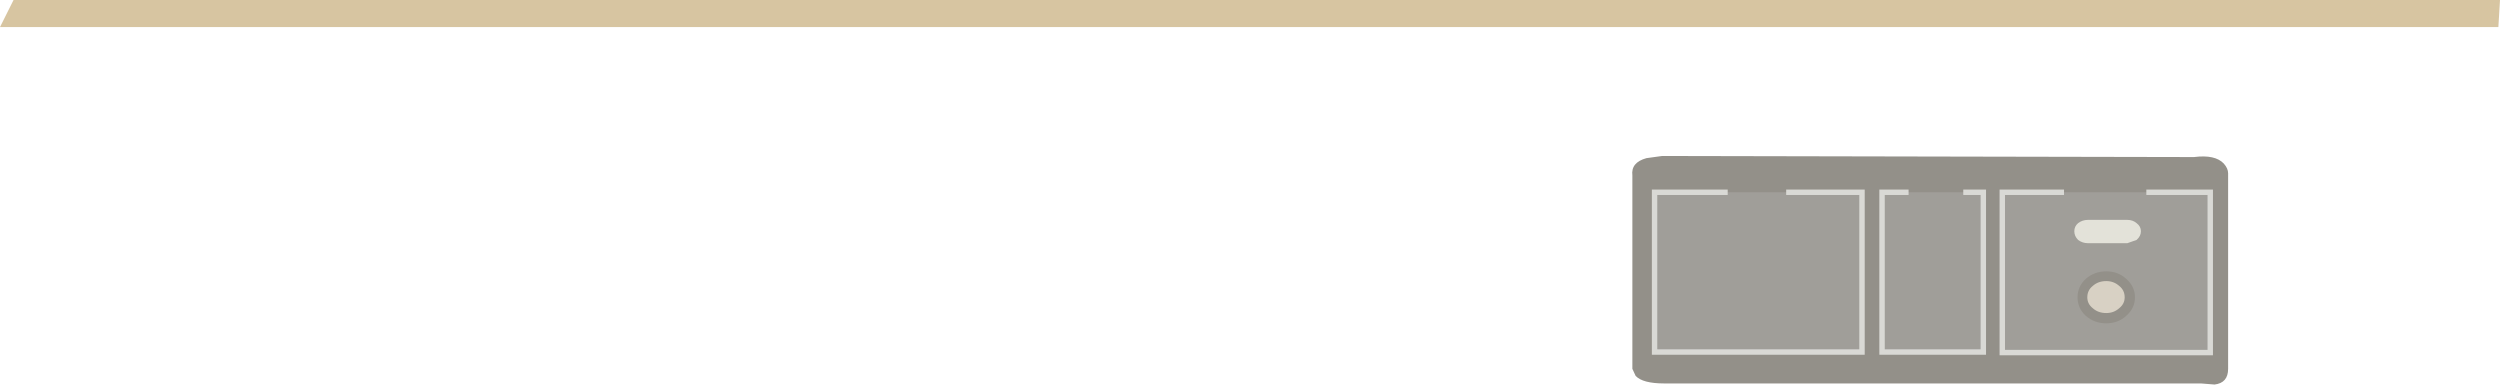 <?xml version="1.0" encoding="UTF-8" standalone="no"?>
<svg xmlns:xlink="http://www.w3.org/1999/xlink" height="35.5px" width="230.8px" xmlns="http://www.w3.org/2000/svg">
  <g transform="matrix(1, 0, 0, 1, -23.35, -420.9)">
    <path d="M254.15 420.9 L254.0 423.4 23.35 423.4 24.6 420.9 254.15 420.9" fill="#d7c5a1" fill-rule="evenodd" stroke="none"/>
    <path d="M225.9 435.4 Q227.85 435.15 228.65 436.0 229.05 436.45 229.05 436.9 L229.05 454.95 Q229.05 456.25 227.8 456.4 L226.55 456.3 177.0 456.3 Q175.0 456.3 174.35 455.6 L174.05 454.95 174.05 437.1 Q173.9 435.9 175.35 435.5 L176.8 435.3 225.9 435.4" fill="#939089" fill-rule="evenodd" stroke="none"/>
    <path d="M208.2 438.65 L227.4 438.65 227.4 453.45 208.2 453.45 208.2 438.65" fill="#a09e99" fill-rule="evenodd" stroke="none"/>
    <path d="M213.9 438.65 L208.2 438.65 208.2 453.45 227.4 453.45 227.4 438.65 221.5 438.65" fill="none" stroke="#d9d9d5" stroke-linecap="butt" stroke-linejoin="miter" stroke-miterlimit="10.0" stroke-width="0.5"/>
    <path d="M175.95 438.65 L195.15 438.65 195.15 453.45 175.95 453.45 175.95 438.65" fill="#a09e99" fill-rule="evenodd" stroke="none"/>
    <path d="M182.85 438.65 L176.1 438.65 176.1 453.4 195.25 453.4 195.25 438.65 188.25 438.65" fill="none" stroke="#d9d9d5" stroke-linecap="butt" stroke-linejoin="miter" stroke-miterlimit="10.0" stroke-width="0.5"/>
    <path d="M206.35 438.65 L206.35 453.45 197.0 453.45 197.0 438.65 206.35 438.65" fill="#a09e99" fill-rule="evenodd" stroke="none"/>
    <path d="M204.6 438.65 L206.45 438.65 206.45 453.4 197.1 453.4 197.1 438.65 199.55 438.65" fill="none" stroke="#d9d9d5" stroke-linecap="butt" stroke-linejoin="miter" stroke-miterlimit="10.0" stroke-width="0.5"/>
    <path d="M220.45 448.35 Q220.45 449.35 219.65 450.05 218.9 450.75 217.8 450.75 216.7 450.75 215.9 450.05 215.15 449.35 215.15 448.35 215.15 447.35 215.9 446.65 216.7 445.95 217.8 445.95 218.9 445.95 219.65 446.65 220.45 447.35 220.45 448.35" fill="#939089" fill-rule="evenodd" stroke="none"/>
    <path d="M219.5 448.35 Q219.5 448.95 219.0 449.35 218.5 449.8 217.8 449.8 217.05 449.8 216.55 449.35 216.05 448.95 216.05 448.35 216.05 447.7 216.55 447.3 217.05 446.85 217.8 446.85 218.5 446.85 219.0 447.3 219.5 447.7 219.5 448.35" fill="#d8d1c4" fill-rule="evenodd" stroke="none"/>
    <path d="M220.6 441.5 Q221.0 441.8 221.0 442.25 221.0 442.7 220.6 443.05 L219.75 443.35 216.1 443.35 Q215.6 443.35 215.2 443.05 214.85 442.7 214.85 442.25 214.85 441.8 215.2 441.5 215.6 441.2 216.1 441.2 L219.75 441.2 Q220.25 441.2 220.6 441.5" fill="#e3e2d9" fill-rule="evenodd" stroke="none"/>
  </g>
</svg>
